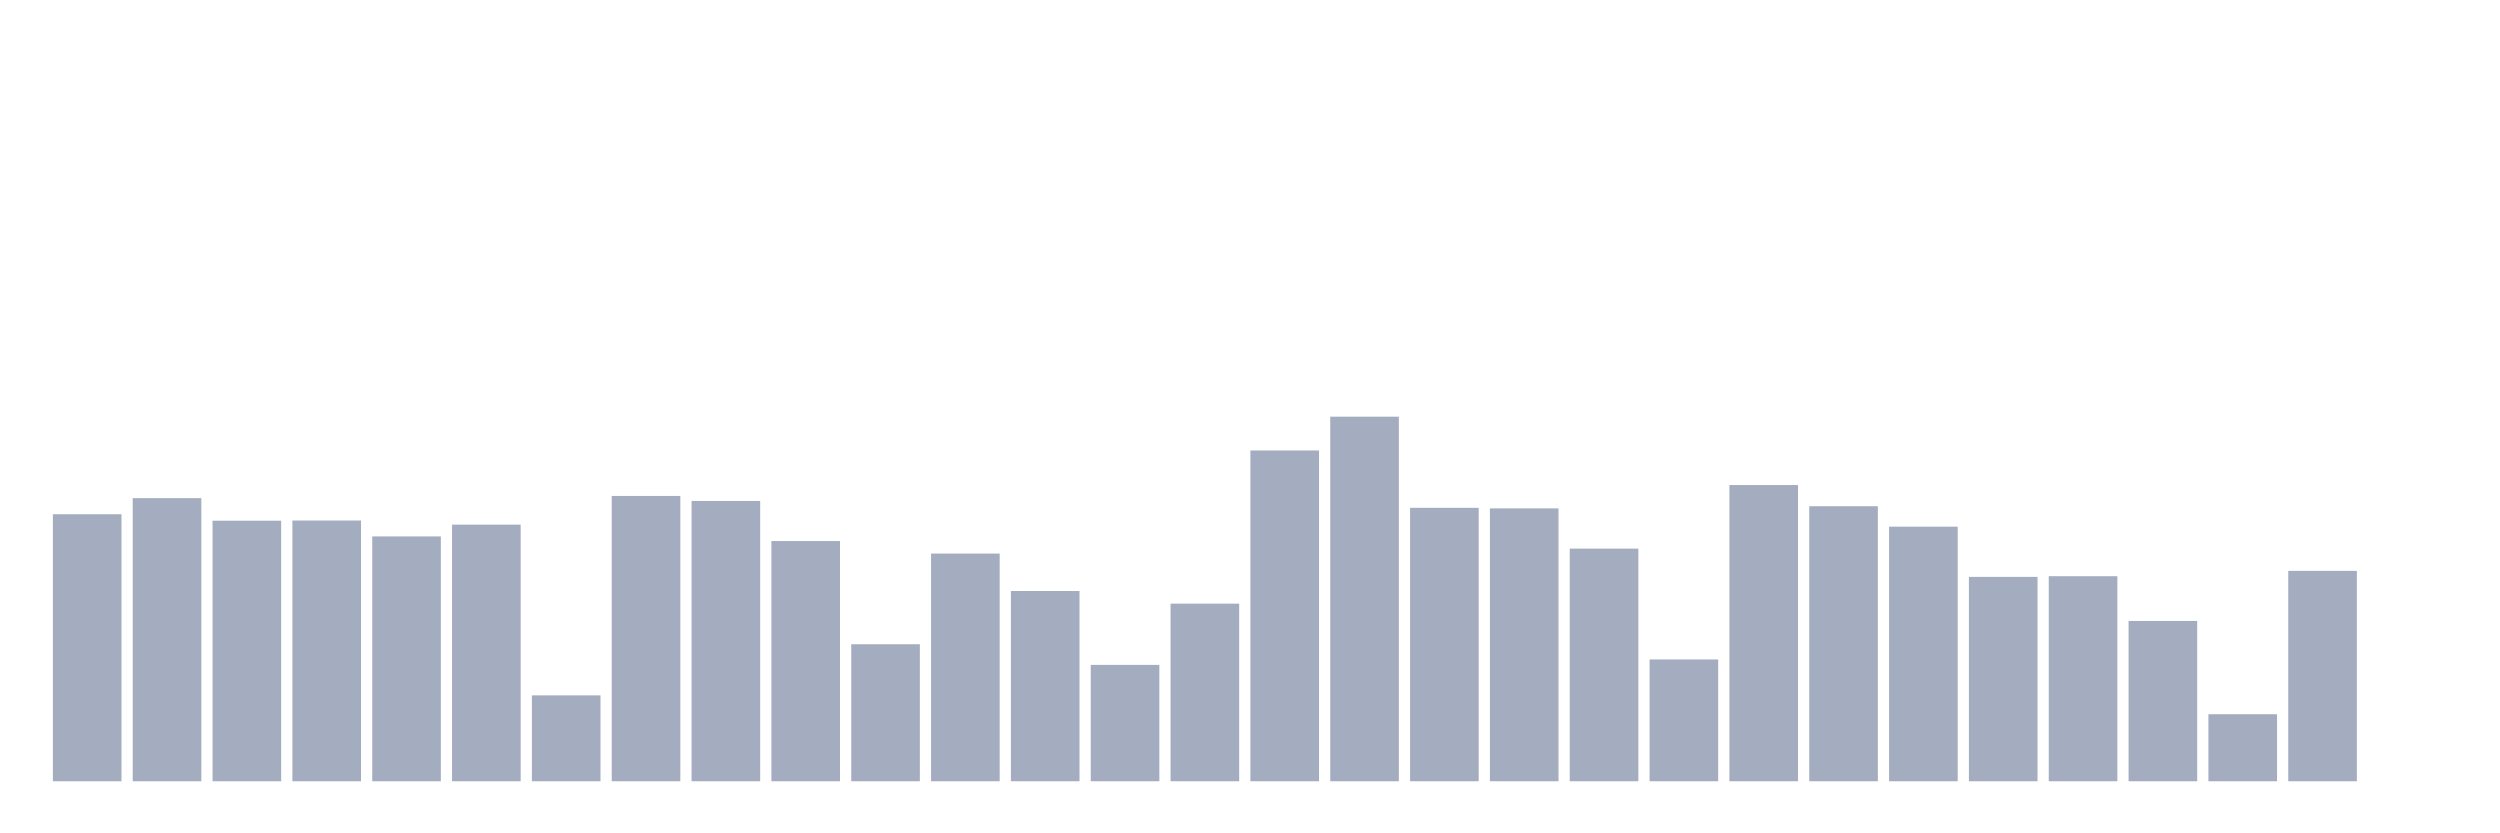 <svg xmlns="http://www.w3.org/2000/svg" viewBox="0 0 480 160"><g transform="translate(10,10)"><rect class="bar" x="0.153" width="13.175" y="88.732" height="51.268" fill="rgb(164,173,192)"></rect><rect class="bar" x="15.482" width="13.175" y="85.64" height="54.36" fill="rgb(164,173,192)"></rect><rect class="bar" x="30.81" width="13.175" y="89.975" height="50.025" fill="rgb(164,173,192)"></rect><rect class="bar" x="46.138" width="13.175" y="89.938" height="50.062" fill="rgb(164,173,192)"></rect><rect class="bar" x="61.466" width="13.175" y="92.993" height="47.007" fill="rgb(164,173,192)"></rect><rect class="bar" x="76.794" width="13.175" y="90.727" height="49.273" fill="rgb(164,173,192)"></rect><rect class="bar" x="92.123" width="13.175" y="123.51" height="16.49" fill="rgb(164,173,192)"></rect><rect class="bar" x="107.451" width="13.175" y="85.222" height="54.778" fill="rgb(164,173,192)"></rect><rect class="bar" x="122.779" width="13.175" y="86.182" height="53.818" fill="rgb(164,173,192)"></rect><rect class="bar" x="138.107" width="13.175" y="93.879" height="46.121" fill="rgb(164,173,192)"></rect><rect class="bar" x="153.436" width="13.175" y="113.695" height="26.305" fill="rgb(164,173,192)"></rect><rect class="bar" x="168.764" width="13.175" y="96.281" height="43.719" fill="rgb(164,173,192)"></rect><rect class="bar" x="184.092" width="13.175" y="103.473" height="36.527" fill="rgb(164,173,192)"></rect><rect class="bar" x="199.42" width="13.175" y="117.66" height="22.34" fill="rgb(164,173,192)"></rect><rect class="bar" x="214.748" width="13.175" y="105.899" height="34.101" fill="rgb(164,173,192)"></rect><rect class="bar" x="230.077" width="13.175" y="76.49" height="63.51" fill="rgb(164,173,192)"></rect><rect class="bar" x="245.405" width="13.175" y="70" height="70" fill="rgb(164,173,192)"></rect><rect class="bar" x="260.733" width="13.175" y="87.5" height="52.5" fill="rgb(164,173,192)"></rect><rect class="bar" x="276.061" width="13.175" y="87.611" height="52.389" fill="rgb(164,173,192)"></rect><rect class="bar" x="291.39" width="13.175" y="95.333" height="44.667" fill="rgb(164,173,192)"></rect><rect class="bar" x="306.718" width="13.175" y="116.613" height="23.387" fill="rgb(164,173,192)"></rect><rect class="bar" x="322.046" width="13.175" y="83.128" height="56.872" fill="rgb(164,173,192)"></rect><rect class="bar" x="337.374" width="13.175" y="87.192" height="52.808" fill="rgb(164,173,192)"></rect><rect class="bar" x="352.702" width="13.175" y="91.121" height="48.879" fill="rgb(164,173,192)"></rect><rect class="bar" x="368.031" width="13.175" y="100.764" height="39.236" fill="rgb(164,173,192)"></rect><rect class="bar" x="383.359" width="13.175" y="100.628" height="39.372" fill="rgb(164,173,192)"></rect><rect class="bar" x="398.687" width="13.175" y="109.224" height="30.776" fill="rgb(164,173,192)"></rect><rect class="bar" x="414.015" width="13.175" y="127.131" height="12.869" fill="rgb(164,173,192)"></rect><rect class="bar" x="429.344" width="13.175" y="99.606" height="40.394" fill="rgb(164,173,192)"></rect><rect class="bar" x="444.672" width="13.175" y="140" height="0" fill="rgb(164,173,192)"></rect></g></svg>